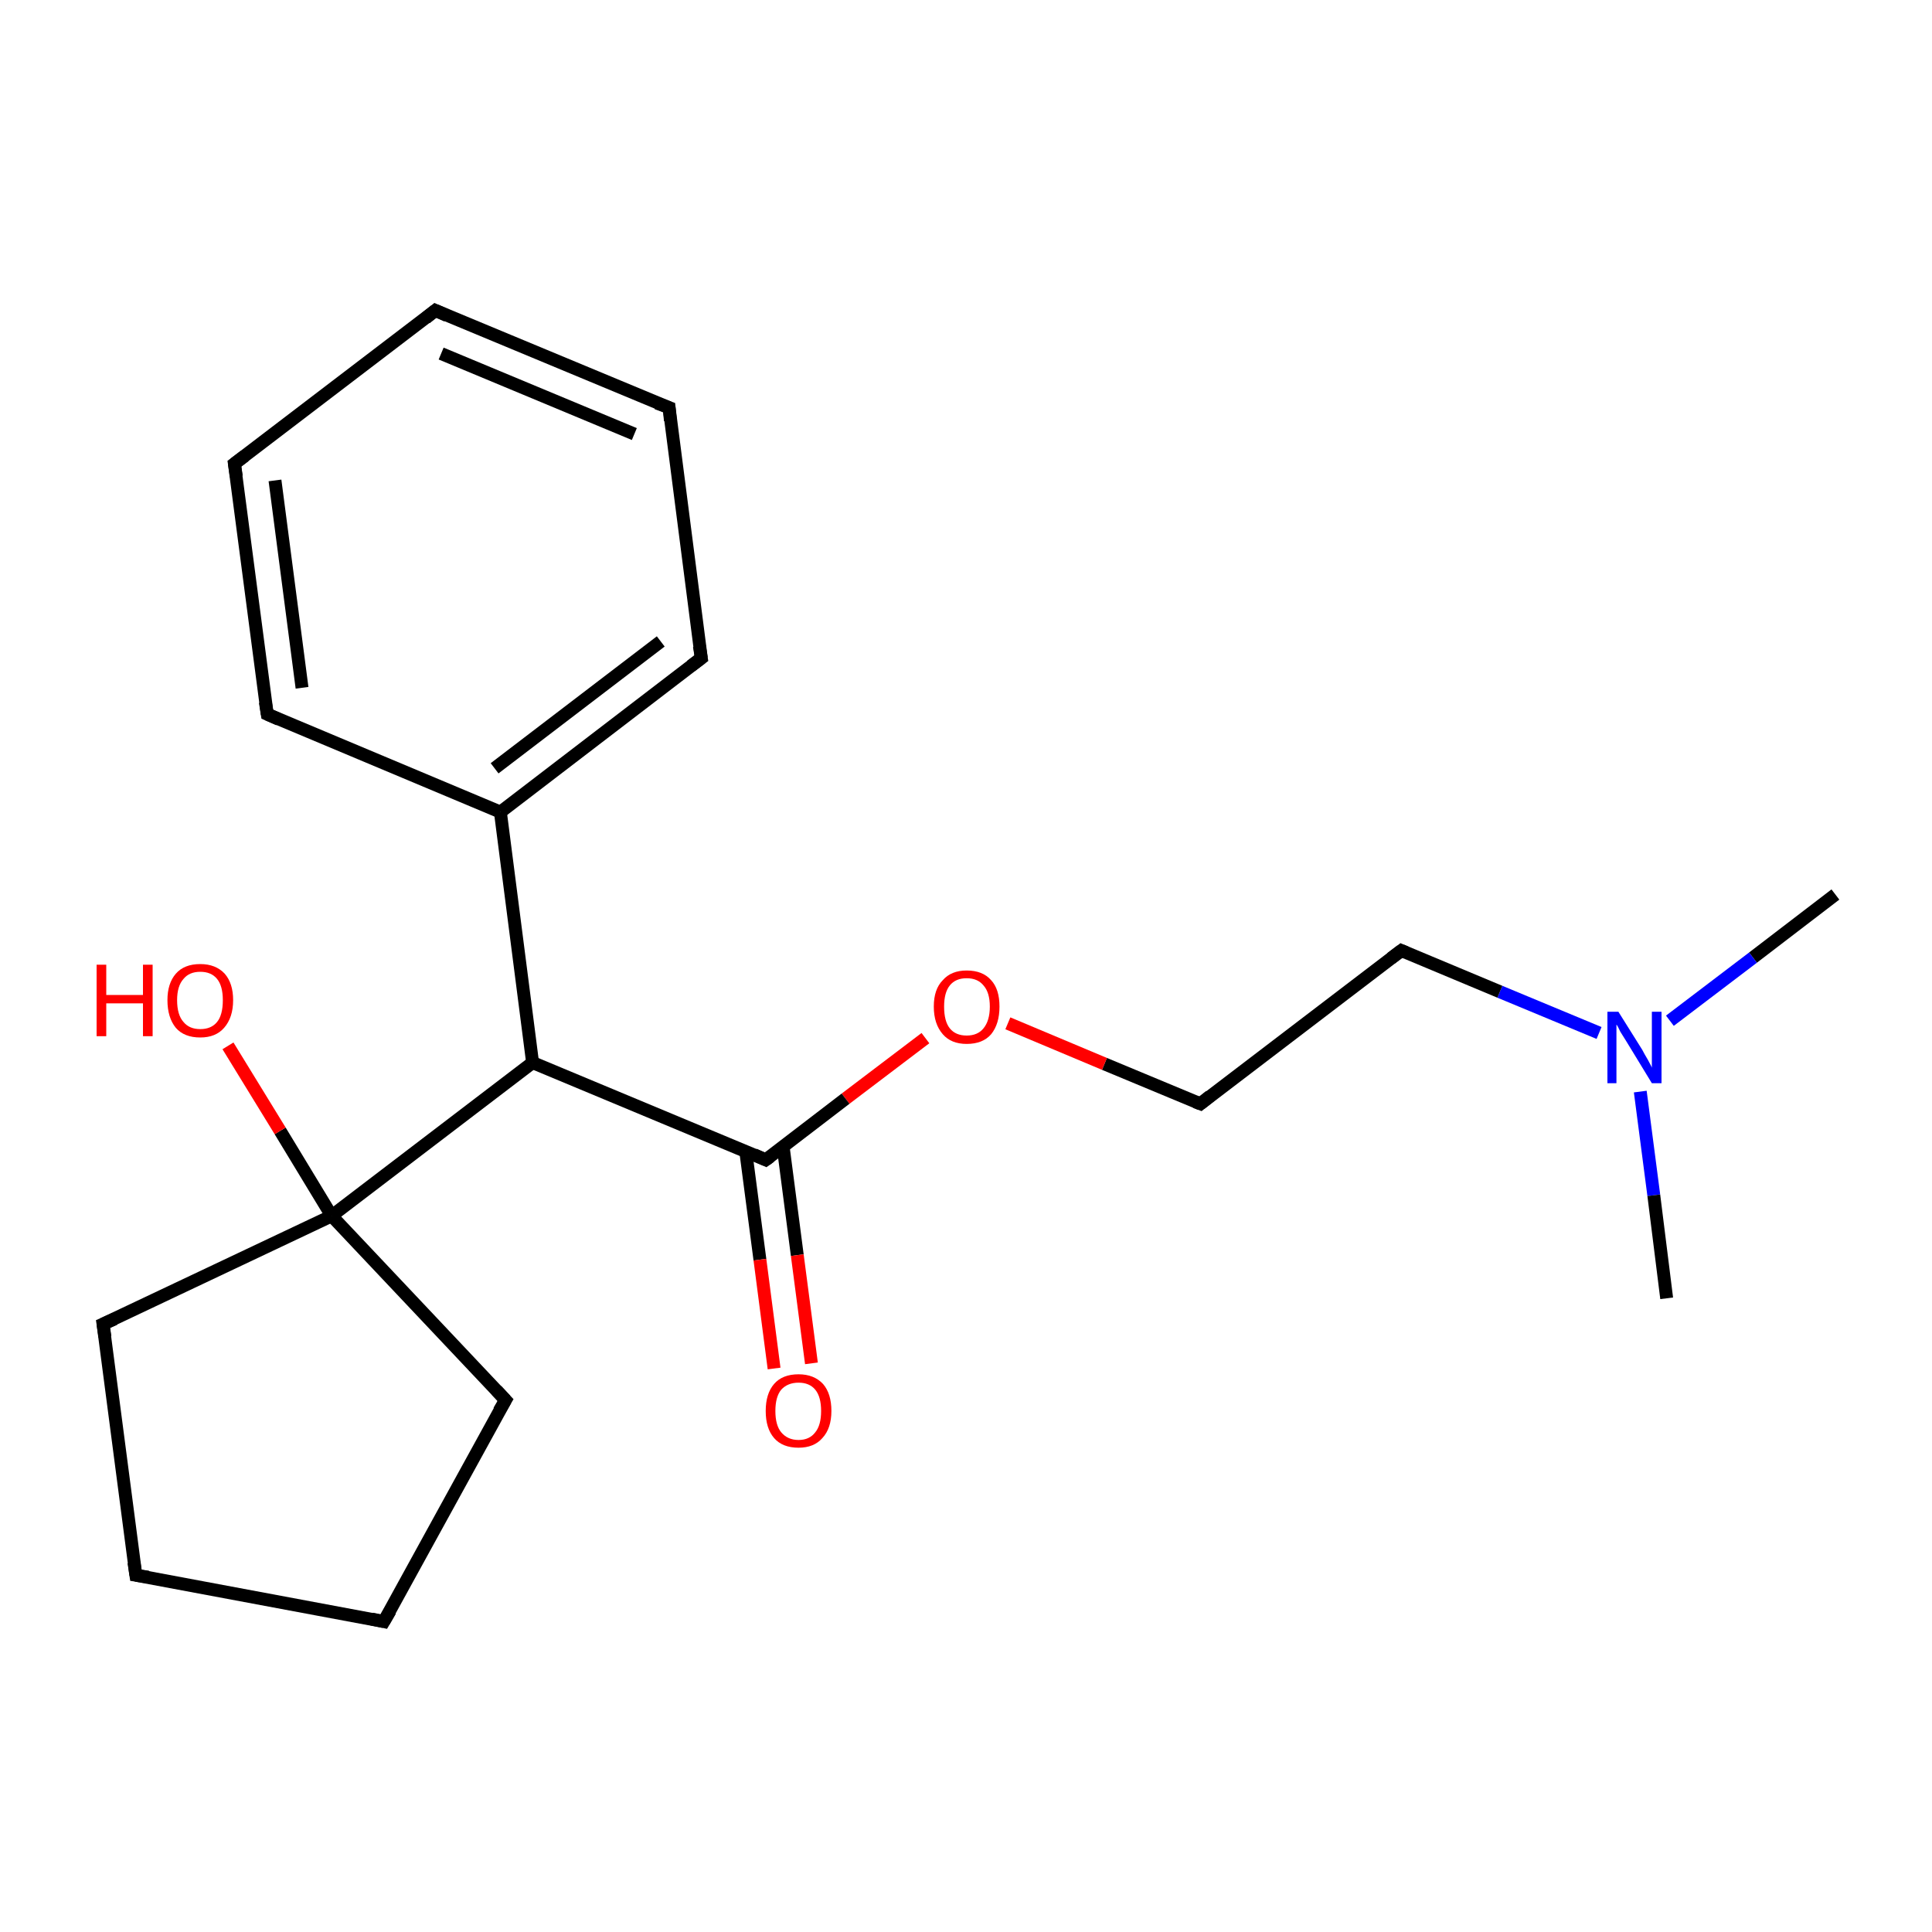 <?xml version='1.0' encoding='iso-8859-1'?>
<svg version='1.1' baseProfile='full'
              xmlns='http://www.w3.org/2000/svg'
                      xmlns:rdkit='http://www.rdkit.org/xml'
                      xmlns:xlink='http://www.w3.org/1999/xlink'
                  xml:space='preserve'
width='300px' height='300px' viewBox='0 0 300 300'>
<!-- END OF HEADER -->
<rect style='opacity:1.0;fill:#FFFFFF;stroke:none' width='300.0' height='300.0' x='0.0' y='0.0'> </rect>
<path class='bond-0 atom-0 atom-1' d='M 285.0,138.9 L 272.2,148.7' style='fill:none;fill-rule:evenodd;stroke:#000000;stroke-width:2.0px;stroke-linecap:butt;stroke-linejoin:miter;stroke-opacity:1' />
<path class='bond-0 atom-0 atom-1' d='M 272.2,148.7 L 259.3,158.5' style='fill:none;fill-rule:evenodd;stroke:#0000FF;stroke-width:2.0px;stroke-linecap:butt;stroke-linejoin:miter;stroke-opacity:1' />
<path class='bond-1 atom-1 atom-2' d='M 254.7,169.5 L 256.8,185.6' style='fill:none;fill-rule:evenodd;stroke:#0000FF;stroke-width:2.0px;stroke-linecap:butt;stroke-linejoin:miter;stroke-opacity:1' />
<path class='bond-1 atom-1 atom-2' d='M 256.8,185.6 L 258.8,201.6' style='fill:none;fill-rule:evenodd;stroke:#000000;stroke-width:2.0px;stroke-linecap:butt;stroke-linejoin:miter;stroke-opacity:1' />
<path class='bond-2 atom-1 atom-3' d='M 248.3,160.4 L 232.9,154.0' style='fill:none;fill-rule:evenodd;stroke:#0000FF;stroke-width:2.0px;stroke-linecap:butt;stroke-linejoin:miter;stroke-opacity:1' />
<path class='bond-2 atom-1 atom-3' d='M 232.9,154.0 L 217.6,147.6' style='fill:none;fill-rule:evenodd;stroke:#000000;stroke-width:2.0px;stroke-linecap:butt;stroke-linejoin:miter;stroke-opacity:1' />
<path class='bond-3 atom-3 atom-4' d='M 217.6,147.6 L 186.4,171.4' style='fill:none;fill-rule:evenodd;stroke:#000000;stroke-width:2.0px;stroke-linecap:butt;stroke-linejoin:miter;stroke-opacity:1' />
<path class='bond-4 atom-4 atom-5' d='M 186.4,171.4 L 171.5,165.2' style='fill:none;fill-rule:evenodd;stroke:#000000;stroke-width:2.0px;stroke-linecap:butt;stroke-linejoin:miter;stroke-opacity:1' />
<path class='bond-4 atom-4 atom-5' d='M 171.5,165.2 L 156.5,158.9' style='fill:none;fill-rule:evenodd;stroke:#FF0000;stroke-width:2.0px;stroke-linecap:butt;stroke-linejoin:miter;stroke-opacity:1' />
<path class='bond-5 atom-5 atom-6' d='M 143.7,161.2 L 131.3,170.6' style='fill:none;fill-rule:evenodd;stroke:#FF0000;stroke-width:2.0px;stroke-linecap:butt;stroke-linejoin:miter;stroke-opacity:1' />
<path class='bond-5 atom-5 atom-6' d='M 131.3,170.6 L 118.9,180.1' style='fill:none;fill-rule:evenodd;stroke:#000000;stroke-width:2.0px;stroke-linecap:butt;stroke-linejoin:miter;stroke-opacity:1' />
<path class='bond-6 atom-6 atom-7' d='M 115.8,178.8 L 118.0,195.6' style='fill:none;fill-rule:evenodd;stroke:#000000;stroke-width:2.0px;stroke-linecap:butt;stroke-linejoin:miter;stroke-opacity:1' />
<path class='bond-6 atom-6 atom-7' d='M 118.0,195.6 L 120.2,212.5' style='fill:none;fill-rule:evenodd;stroke:#FF0000;stroke-width:2.0px;stroke-linecap:butt;stroke-linejoin:miter;stroke-opacity:1' />
<path class='bond-6 atom-6 atom-7' d='M 121.6,178.0 L 123.8,194.9' style='fill:none;fill-rule:evenodd;stroke:#000000;stroke-width:2.0px;stroke-linecap:butt;stroke-linejoin:miter;stroke-opacity:1' />
<path class='bond-6 atom-6 atom-7' d='M 123.8,194.9 L 126.0,211.7' style='fill:none;fill-rule:evenodd;stroke:#FF0000;stroke-width:2.0px;stroke-linecap:butt;stroke-linejoin:miter;stroke-opacity:1' />
<path class='bond-7 atom-6 atom-8' d='M 118.9,180.1 L 82.7,165.0' style='fill:none;fill-rule:evenodd;stroke:#000000;stroke-width:2.0px;stroke-linecap:butt;stroke-linejoin:miter;stroke-opacity:1' />
<path class='bond-8 atom-8 atom-9' d='M 82.7,165.0 L 77.7,126.1' style='fill:none;fill-rule:evenodd;stroke:#000000;stroke-width:2.0px;stroke-linecap:butt;stroke-linejoin:miter;stroke-opacity:1' />
<path class='bond-9 atom-9 atom-10' d='M 77.7,126.1 L 108.9,102.2' style='fill:none;fill-rule:evenodd;stroke:#000000;stroke-width:2.0px;stroke-linecap:butt;stroke-linejoin:miter;stroke-opacity:1' />
<path class='bond-9 atom-9 atom-10' d='M 76.8,119.3 L 102.6,99.6' style='fill:none;fill-rule:evenodd;stroke:#000000;stroke-width:2.0px;stroke-linecap:butt;stroke-linejoin:miter;stroke-opacity:1' />
<path class='bond-10 atom-10 atom-11' d='M 108.9,102.2 L 103.9,63.3' style='fill:none;fill-rule:evenodd;stroke:#000000;stroke-width:2.0px;stroke-linecap:butt;stroke-linejoin:miter;stroke-opacity:1' />
<path class='bond-11 atom-11 atom-12' d='M 103.9,63.3 L 67.6,48.2' style='fill:none;fill-rule:evenodd;stroke:#000000;stroke-width:2.0px;stroke-linecap:butt;stroke-linejoin:miter;stroke-opacity:1' />
<path class='bond-11 atom-11 atom-12' d='M 98.5,67.4 L 68.5,54.9' style='fill:none;fill-rule:evenodd;stroke:#000000;stroke-width:2.0px;stroke-linecap:butt;stroke-linejoin:miter;stroke-opacity:1' />
<path class='bond-12 atom-12 atom-13' d='M 67.6,48.2 L 36.4,72.0' style='fill:none;fill-rule:evenodd;stroke:#000000;stroke-width:2.0px;stroke-linecap:butt;stroke-linejoin:miter;stroke-opacity:1' />
<path class='bond-13 atom-13 atom-14' d='M 36.4,72.0 L 41.5,110.9' style='fill:none;fill-rule:evenodd;stroke:#000000;stroke-width:2.0px;stroke-linecap:butt;stroke-linejoin:miter;stroke-opacity:1' />
<path class='bond-13 atom-13 atom-14' d='M 42.7,74.6 L 46.9,106.8' style='fill:none;fill-rule:evenodd;stroke:#000000;stroke-width:2.0px;stroke-linecap:butt;stroke-linejoin:miter;stroke-opacity:1' />
<path class='bond-14 atom-8 atom-15' d='M 82.7,165.0 L 51.5,188.8' style='fill:none;fill-rule:evenodd;stroke:#000000;stroke-width:2.0px;stroke-linecap:butt;stroke-linejoin:miter;stroke-opacity:1' />
<path class='bond-15 atom-15 atom-16' d='M 51.5,188.8 L 43.5,175.6' style='fill:none;fill-rule:evenodd;stroke:#000000;stroke-width:2.0px;stroke-linecap:butt;stroke-linejoin:miter;stroke-opacity:1' />
<path class='bond-15 atom-15 atom-16' d='M 43.5,175.6 L 35.4,162.4' style='fill:none;fill-rule:evenodd;stroke:#FF0000;stroke-width:2.0px;stroke-linecap:butt;stroke-linejoin:miter;stroke-opacity:1' />
<path class='bond-16 atom-15 atom-17' d='M 51.5,188.8 L 16.0,205.6' style='fill:none;fill-rule:evenodd;stroke:#000000;stroke-width:2.0px;stroke-linecap:butt;stroke-linejoin:miter;stroke-opacity:1' />
<path class='bond-17 atom-17 atom-18' d='M 16.0,205.6 L 21.1,244.6' style='fill:none;fill-rule:evenodd;stroke:#000000;stroke-width:2.0px;stroke-linecap:butt;stroke-linejoin:miter;stroke-opacity:1' />
<path class='bond-18 atom-18 atom-19' d='M 21.1,244.6 L 59.6,251.8' style='fill:none;fill-rule:evenodd;stroke:#000000;stroke-width:2.0px;stroke-linecap:butt;stroke-linejoin:miter;stroke-opacity:1' />
<path class='bond-19 atom-19 atom-20' d='M 59.6,251.8 L 78.5,217.4' style='fill:none;fill-rule:evenodd;stroke:#000000;stroke-width:2.0px;stroke-linecap:butt;stroke-linejoin:miter;stroke-opacity:1' />
<path class='bond-20 atom-14 atom-9' d='M 41.5,110.9 L 77.7,126.1' style='fill:none;fill-rule:evenodd;stroke:#000000;stroke-width:2.0px;stroke-linecap:butt;stroke-linejoin:miter;stroke-opacity:1' />
<path class='bond-21 atom-20 atom-15' d='M 78.5,217.4 L 51.5,188.8' style='fill:none;fill-rule:evenodd;stroke:#000000;stroke-width:2.0px;stroke-linecap:butt;stroke-linejoin:miter;stroke-opacity:1' />
<path d='M 218.3,147.9 L 217.6,147.6 L 216.0,148.8' style='fill:none;stroke:#000000;stroke-width:2.0px;stroke-linecap:butt;stroke-linejoin:miter;stroke-miterlimit:10;stroke-opacity:1;' />
<path d='M 187.9,170.2 L 186.4,171.4 L 185.6,171.1' style='fill:none;stroke:#000000;stroke-width:2.0px;stroke-linecap:butt;stroke-linejoin:miter;stroke-miterlimit:10;stroke-opacity:1;' />
<path d='M 119.6,179.6 L 118.9,180.1 L 117.1,179.3' style='fill:none;stroke:#000000;stroke-width:2.0px;stroke-linecap:butt;stroke-linejoin:miter;stroke-miterlimit:10;stroke-opacity:1;' />
<path d='M 107.3,103.4 L 108.9,102.2 L 108.6,100.3' style='fill:none;stroke:#000000;stroke-width:2.0px;stroke-linecap:butt;stroke-linejoin:miter;stroke-miterlimit:10;stroke-opacity:1;' />
<path d='M 104.1,65.3 L 103.9,63.3 L 102.0,62.6' style='fill:none;stroke:#000000;stroke-width:2.0px;stroke-linecap:butt;stroke-linejoin:miter;stroke-miterlimit:10;stroke-opacity:1;' />
<path d='M 69.4,49.0 L 67.6,48.2 L 66.1,49.4' style='fill:none;stroke:#000000;stroke-width:2.0px;stroke-linecap:butt;stroke-linejoin:miter;stroke-miterlimit:10;stroke-opacity:1;' />
<path d='M 38.0,70.8 L 36.4,72.0 L 36.7,74.0' style='fill:none;stroke:#000000;stroke-width:2.0px;stroke-linecap:butt;stroke-linejoin:miter;stroke-miterlimit:10;stroke-opacity:1;' />
<path d='M 41.2,109.0 L 41.5,110.9 L 43.3,111.7' style='fill:none;stroke:#000000;stroke-width:2.0px;stroke-linecap:butt;stroke-linejoin:miter;stroke-miterlimit:10;stroke-opacity:1;' />
<path d='M 17.8,204.8 L 16.0,205.6 L 16.3,207.6' style='fill:none;stroke:#000000;stroke-width:2.0px;stroke-linecap:butt;stroke-linejoin:miter;stroke-miterlimit:10;stroke-opacity:1;' />
<path d='M 20.8,242.6 L 21.1,244.6 L 23.0,244.9' style='fill:none;stroke:#000000;stroke-width:2.0px;stroke-linecap:butt;stroke-linejoin:miter;stroke-miterlimit:10;stroke-opacity:1;' />
<path d='M 57.7,251.4 L 59.6,251.8 L 60.6,250.1' style='fill:none;stroke:#000000;stroke-width:2.0px;stroke-linecap:butt;stroke-linejoin:miter;stroke-miterlimit:10;stroke-opacity:1;' />
<path d='M 77.5,219.1 L 78.5,217.4 L 77.1,215.9' style='fill:none;stroke:#000000;stroke-width:2.0px;stroke-linecap:butt;stroke-linejoin:miter;stroke-miterlimit:10;stroke-opacity:1;' />
<path class='atom-1' d='M 251.3 157.1
L 255.0 163.0
Q 255.3 163.6, 255.9 164.6
Q 256.5 165.7, 256.5 165.8
L 256.5 157.1
L 258.0 157.1
L 258.0 168.2
L 256.5 168.2
L 252.6 161.8
Q 252.1 161.0, 251.6 160.2
Q 251.2 159.3, 251.0 159.1
L 251.0 168.2
L 249.6 168.2
L 249.6 157.1
L 251.3 157.1
' fill='#0000FF'/>
<path class='atom-5' d='M 145.0 156.3
Q 145.0 153.6, 146.4 152.2
Q 147.7 150.7, 150.1 150.7
Q 152.6 150.7, 153.9 152.2
Q 155.2 153.6, 155.2 156.3
Q 155.2 159.0, 153.9 160.6
Q 152.6 162.1, 150.1 162.1
Q 147.7 162.1, 146.4 160.6
Q 145.0 159.0, 145.0 156.3
M 150.1 160.8
Q 151.8 160.8, 152.7 159.7
Q 153.7 158.5, 153.7 156.3
Q 153.7 154.1, 152.7 153.0
Q 151.8 151.9, 150.1 151.9
Q 148.4 151.9, 147.5 153.0
Q 146.6 154.1, 146.6 156.3
Q 146.6 158.6, 147.5 159.7
Q 148.4 160.8, 150.1 160.8
' fill='#FF0000'/>
<path class='atom-7' d='M 118.9 219.1
Q 118.9 216.4, 120.2 214.9
Q 121.5 213.4, 124.0 213.4
Q 126.4 213.4, 127.8 214.9
Q 129.1 216.4, 129.1 219.1
Q 129.1 221.8, 127.7 223.3
Q 126.4 224.8, 124.0 224.8
Q 121.5 224.8, 120.2 223.3
Q 118.9 221.8, 118.9 219.1
M 124.0 223.6
Q 125.7 223.6, 126.6 222.4
Q 127.5 221.3, 127.5 219.1
Q 127.5 216.9, 126.6 215.8
Q 125.7 214.7, 124.0 214.7
Q 122.3 214.7, 121.3 215.8
Q 120.4 216.9, 120.4 219.1
Q 120.4 221.3, 121.3 222.4
Q 122.3 223.6, 124.0 223.6
' fill='#FF0000'/>
<path class='atom-16' d='M 15.0 149.8
L 16.5 149.8
L 16.5 154.5
L 22.2 154.5
L 22.2 149.8
L 23.7 149.8
L 23.7 160.9
L 22.2 160.9
L 22.2 155.8
L 16.5 155.8
L 16.5 160.9
L 15.0 160.9
L 15.0 149.8
' fill='#FF0000'/>
<path class='atom-16' d='M 26.0 155.3
Q 26.0 152.7, 27.3 151.2
Q 28.6 149.7, 31.1 149.7
Q 33.5 149.7, 34.9 151.2
Q 36.2 152.7, 36.2 155.3
Q 36.2 158.0, 34.8 159.6
Q 33.5 161.1, 31.1 161.1
Q 28.6 161.1, 27.3 159.6
Q 26.0 158.0, 26.0 155.3
M 31.1 159.8
Q 32.8 159.8, 33.7 158.7
Q 34.6 157.6, 34.6 155.3
Q 34.6 153.1, 33.7 152.0
Q 32.8 150.9, 31.1 150.9
Q 29.4 150.9, 28.5 152.0
Q 27.5 153.1, 27.5 155.3
Q 27.5 157.6, 28.5 158.7
Q 29.4 159.8, 31.1 159.8
' fill='#FF0000'/>
</svg>
